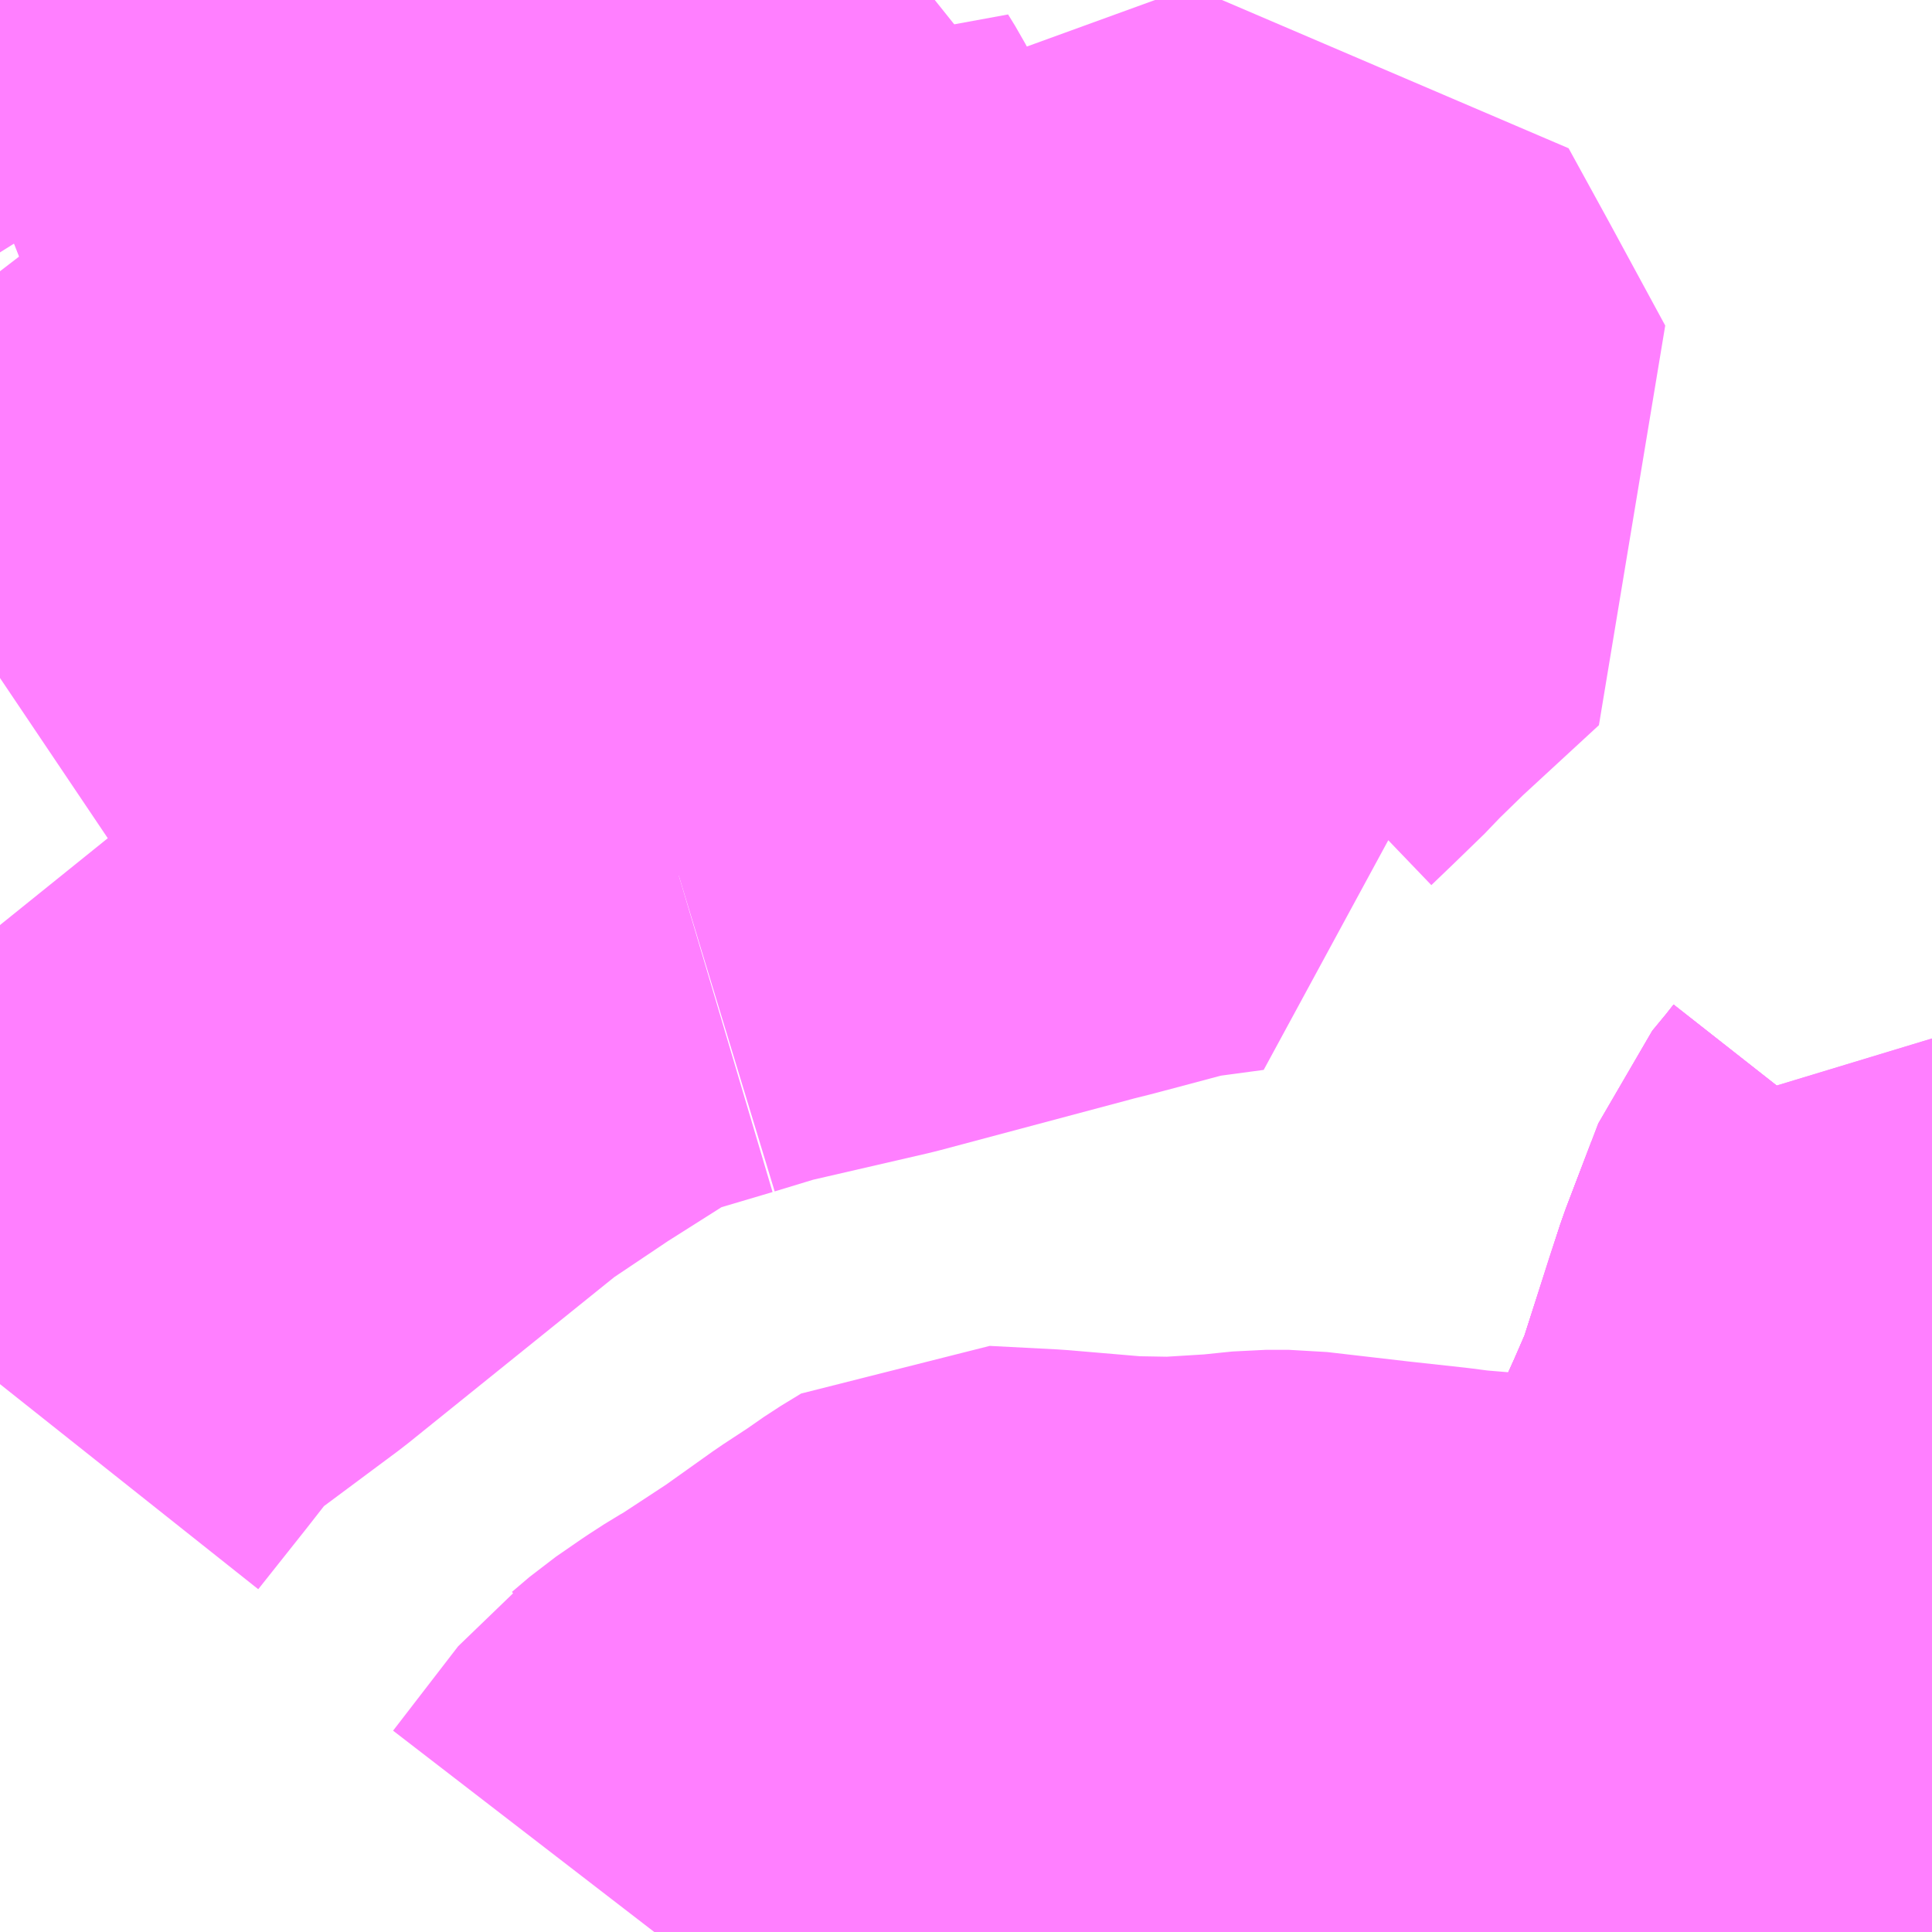 <?xml version="1.0" encoding="UTF-8"?>
<svg  xmlns="http://www.w3.org/2000/svg" xmlns:xlink="http://www.w3.org/1999/xlink" xmlns:go="http://purl.org/svgmap/profile" property="N07_001,N07_002,N07_003,N07_004,N07_005,N07_006,N07_007" viewBox="13702.148 -3506.836 2.197 2.197" go:dataArea="13702.1484375 -3506.8359375 2.197265625 2.197265625" >
<globalCoordinateSystem srsName="http://purl.org/crs/84" transform="matrix(100.0,0.0,0.0,-100.0,0.0,0.0)" />
<defs>
 <g id="p0" >
  <circle cx="0.0" cy="0.0" r="3" stroke="green" stroke-width="0.75" vector-effect="non-scaling-stroke" />
 </g>
</defs>
<g fill="none" fill-rule="evenodd" stroke="#FF00FF" stroke-width="0.75" opacity="0.5" vector-effect="non-scaling-stroke" stroke-linejoin="bevel" >
<path content="1,名鉄バス（株）,刈谷・愛教大線,12.0,9.0,9.0," xlink:title="1" d="M13704.346,-3505.377L13704.308,-3505.404L13704.279,-3505.328L13704.233,-3505.185L13704.213,-3505.139L13704.19,-3505.088L13704.165,-3505.029L13704.132,-3504.961L13704.077,-3504.853L13704.045,-3504.781L13704.006,-3504.742L13703.963,-3504.7L13703.953,-3504.688L13703.941,-3504.672L13703.918,-3504.639"/>
<path content="1,名鉄バス（株）,愛教大線_01_on,14.0,13.0,13.0," xlink:title="1" d="M13704.308,-3505.404L13704.279,-3505.328L13704.233,-3505.185L13704.213,-3505.139L13704.19,-3505.088L13704.165,-3505.029L13704.132,-3504.961L13704.077,-3504.853L13704.045,-3504.781L13704.006,-3504.742L13703.963,-3504.7L13703.953,-3504.688L13703.941,-3504.672L13703.918,-3504.639"/>
<path content="1,名鉄バス（株）,愛教大線_01_on,14.0,13.0,13.0," xlink:title="1" d="M13704.308,-3505.404L13704.346,-3505.377"/>
<path content="1,名鉄バス（株）,愛教大線_01_on,14.0,13.0,13.0," xlink:title="1" d="M13704.346,-3505.462L13704.335,-3505.448L13704.316,-3505.425L13704.308,-3505.404"/>
<path content="1,名鉄バス（株）,愛教大線_02_on,14.0,13.0,13.0," xlink:title="1" d="M13704.308,-3505.404L13704.279,-3505.328L13704.233,-3505.185L13704.213,-3505.139L13704.19,-3505.088L13704.165,-3505.029L13704.132,-3504.961L13704.077,-3504.853L13704.045,-3504.781L13704.006,-3504.742L13703.963,-3504.7L13703.953,-3504.688L13703.941,-3504.672L13703.918,-3504.639"/>
<path content="1,名鉄バス（株）,愛教大線_02_on,14.0,13.0,13.0," xlink:title="1" d="M13704.308,-3505.404L13704.346,-3505.377"/>
<path content="1,名鉄バス（株）,愛教大線_02_on,14.0,13.0,13.0," xlink:title="1" d="M13704.346,-3505.462L13704.335,-3505.448L13704.316,-3505.425L13704.308,-3505.404"/>
<path content="1,名鉄バス（株）,愛教大線_03_on,14.0,13.0,13.0," xlink:title="1" d="M13704.346,-3505.377L13704.308,-3505.404L13704.279,-3505.328L13704.233,-3505.185L13704.213,-3505.139L13704.19,-3505.088L13704.165,-3505.029L13704.132,-3504.961L13704.077,-3504.853L13704.045,-3504.781L13704.006,-3504.742L13703.963,-3504.7L13703.953,-3504.688L13703.941,-3504.672L13703.918,-3504.639"/>
<path content="1,名鉄バス（株）,祐福寺線_01_on,7.0,7.0,7.0," xlink:title="1" d="M13703.211,-3506.836L13703.191,-3506.82L13703.114,-3506.75L13703.069,-3506.718L13703.022,-3506.686L13702.999,-3506.672L13702.979,-3506.658L13702.97,-3506.652L13702.923,-3506.618L13702.866,-3506.578L13702.855,-3506.57L13702.853,-3506.569L13702.843,-3506.561L13702.769,-3506.518L13702.614,-3506.396L13702.462,-3506.296L13702.258,-3506.139L13702.148,-3506.065"/>
<path content="3,刈谷市,西境線,8.0,8.0,8.0," xlink:title="3" d="M13704.091,-3504.881L13704.045,-3504.781L13704.006,-3504.742L13703.963,-3504.7L13703.953,-3504.688L13703.941,-3504.672L13703.918,-3504.639"/>
<path content="3,刈谷市,西境線,8.0,8.0,8.0," xlink:title="3" d="M13704.091,-3504.881L13703.962,-3504.901L13703.918,-3504.896L13703.904,-3504.895L13703.869,-3504.898L13703.83,-3504.902L13703.806,-3504.904L13703.796,-3504.905L13703.773,-3504.908L13703.709,-3504.915L13703.614,-3504.926L13703.597,-3504.926L13703.587,-3504.926L13703.577,-3504.925L13703.548,-3504.922L13703.483,-3504.918L13703.425,-3504.919L13703.331,-3504.927L13703.254,-3504.931L13703.231,-3504.917L13703.208,-3504.901L13703.176,-3504.88L13703.117,-3504.838L13703.053,-3504.796L13703.039,-3504.788L13703.022,-3504.777L13702.993,-3504.757L13702.973,-3504.74L13702.966,-3504.735L13702.892,-3504.639"/>
<path content="3,刈谷市,西境線,8.0,8.0,8.0," xlink:title="3" d="M13704.346,-3505.462L13704.335,-3505.448L13704.316,-3505.425L13704.308,-3505.404L13704.279,-3505.328L13704.267,-3505.292L13704.233,-3505.185L13704.213,-3505.139L13704.19,-3505.088L13704.165,-3505.029L13704.132,-3504.961L13704.091,-3504.881"/>
<path content="3,豊明市,2号上高根循環,3.0,3.0,3.0," xlink:title="3" d="M13702.148,-3506.6L13702.171,-3506.609L13702.27,-3506.658L13702.319,-3506.682L13702.341,-3506.693L13702.364,-3506.705L13702.373,-3506.709L13702.414,-3506.728L13702.439,-3506.737L13702.46,-3506.744L13702.462,-3506.745L13702.495,-3506.75L13702.612,-3506.769L13702.752,-3506.765L13702.766,-3506.765L13702.801,-3506.767L13702.829,-3506.77L13702.864,-3506.777L13702.887,-3506.782L13702.921,-3506.792L13702.985,-3506.818L13703.013,-3506.833L13703.018,-3506.836"/>
<path content="3,豊明市,2号中川循環,3.0,3.0,3.0," xlink:title="3" d="M13702.92,-3505.84L13702.976,-3505.857L13703.119,-3505.89L13703.344,-3505.95L13703.364,-3505.955L13703.458,-3505.98L13703.483,-3505.984L13703.535,-3505.991L13703.498,-3506.069L13703.512,-3506.093L13703.516,-3506.1L13703.541,-3506.124L13703.575,-3506.157L13703.583,-3506.166L13703.622,-3506.204L13703.712,-3506.287L13703.648,-3506.405L13703.603,-3506.487L13703.588,-3506.483L13703.42,-3506.422L13703.386,-3506.409L13703.16,-3506.328L13703.141,-3506.32L13703.016,-3506.548L13702.983,-3506.61L13702.975,-3506.623L13702.966,-3506.576L13702.944,-3506.537L13702.929,-3506.5L13702.92,-3506.46L13702.916,-3506.41L13702.914,-3506.402L13702.914,-3506.384L13702.914,-3506.352L13702.92,-3506.314L13702.92,-3506.28L13702.929,-3506.227L13702.93,-3506.224L13702.933,-3506.201L13702.939,-3506.175L13702.942,-3506.159L13702.944,-3506.143L13702.947,-3506.104L13702.951,-3506.076L13702.953,-3506.071L13702.954,-3506.047L13702.954,-3506.021L13702.952,-3506.007L13702.936,-3505.968L13702.931,-3505.952L13702.931,-3505.918L13702.931,-3505.892L13702.929,-3505.878L13702.927,-3505.864L13702.921,-3505.847L13702.92,-3505.84"/>
<path content="3,豊明市,2号中川循環,3.0,3.0,3.0," xlink:title="3" d="M13702.148,-3505.262L13702.202,-3505.33L13702.252,-3505.394L13702.377,-3505.487L13702.624,-3505.686L13702.703,-3505.739L13702.812,-3505.808L13702.92,-3505.84"/>
<path content="3,豊明市,2号若王子循環,3.0,3.0,3.0," xlink:title="3" d="M13702.148,-3506.6L13702.171,-3506.609L13702.27,-3506.658L13702.319,-3506.682L13702.341,-3506.693L13702.364,-3506.705L13702.373,-3506.709L13702.414,-3506.728L13702.439,-3506.737L13702.46,-3506.744L13702.45,-3506.76L13702.407,-3506.829L13702.403,-3506.836"/>
</g>
</svg>
